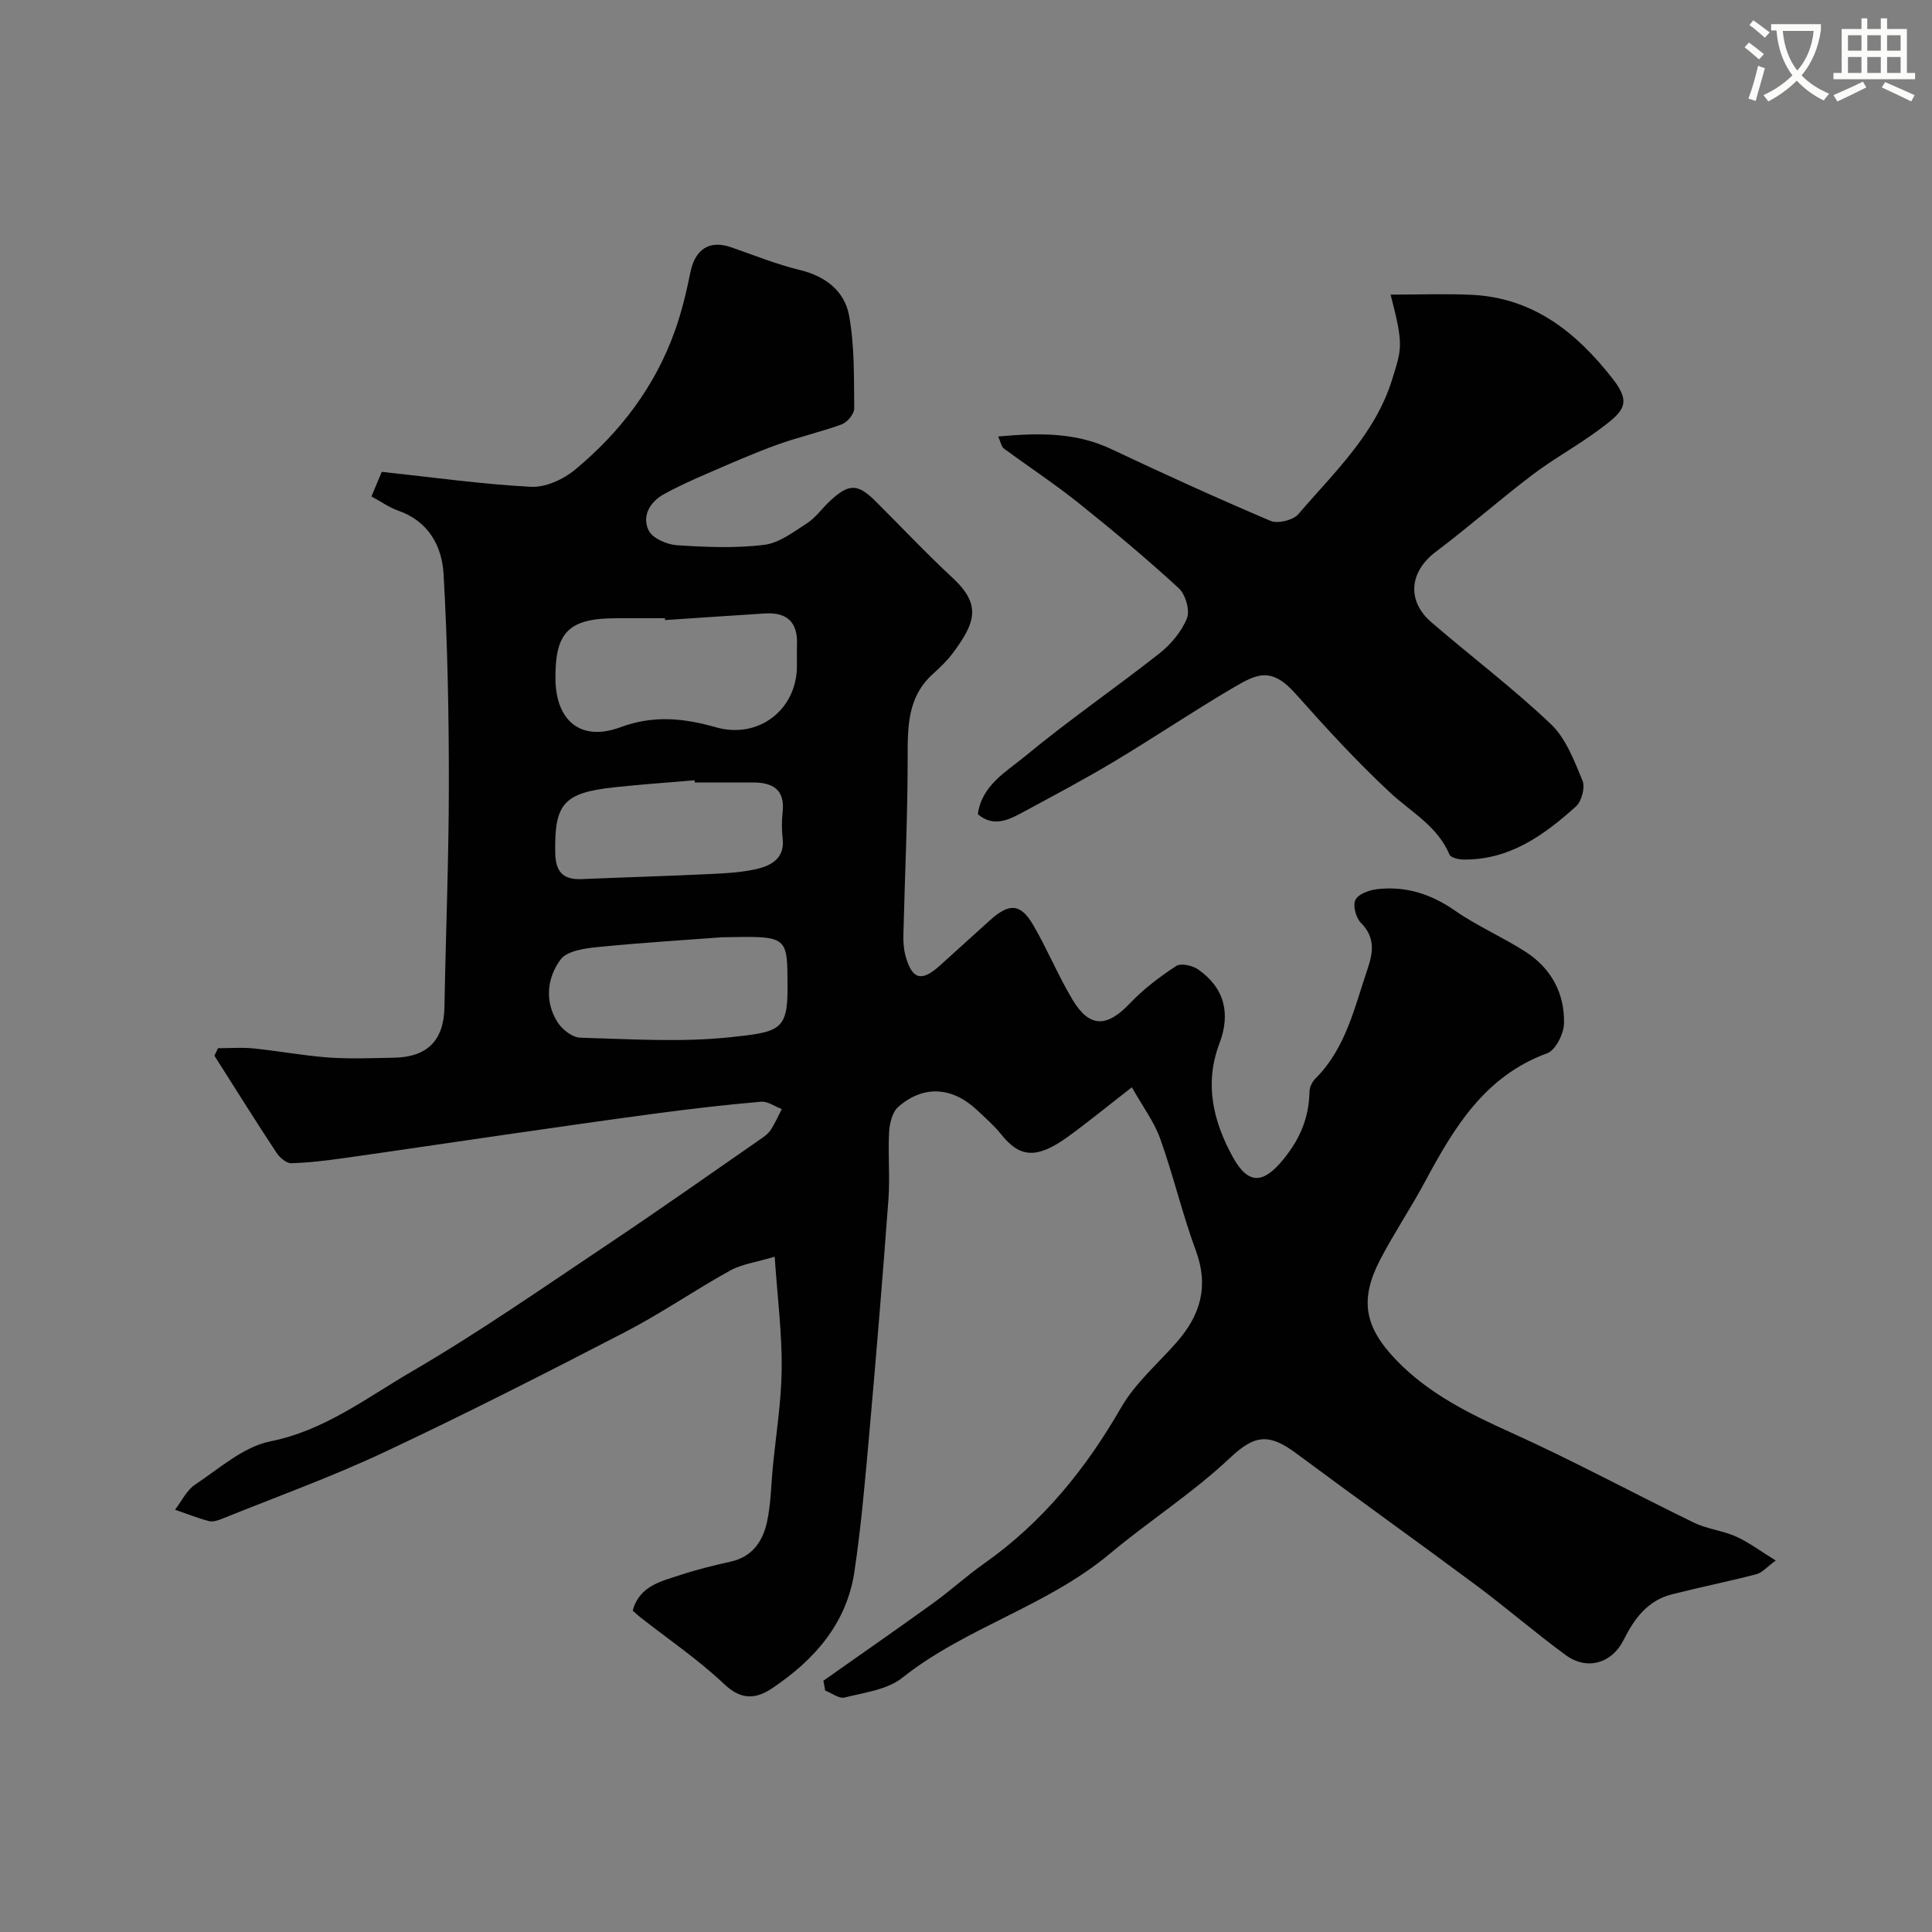 <svg enable-background="new 0 0 400 400" viewBox="0 0 400 400" xmlns="http://www.w3.org/2000/svg"><rect x="0" y="0" width="400" height="400" fill="#808080" stroke="none"/><path d="m362.1 8.8c1.1.8 2.1 1.6 3.1 2.4l-1 1.1c-1.3-1.1-2.3-2-3-2.5zm1.9 4.8c.5.2.9.4 1.4.5-.6 2.3-1.3 4.5-1.9 6.8l-1.5-.5c.8-2.1 1.4-4.3 2-6.8zm-1-9.4c1.3.9 2.4 1.8 3.4 2.5l-1 1.1c-1.4-1.2-2.4-2.1-3.2-2.6zm3.7 2.2v-1.4h10.3v1.2c-.5 3.6-1.8 6.8-4 9.4 1.5 1.6 3.4 2.8 5.7 3.8-.3.4-.7.8-1.1 1.4-2.3-1.1-4.1-2.5-5.6-4.1-1.6 1.6-3.6 3.1-5.9 4.3-.3-.5-.7-.9-1-1.3 2.4-1.1 4.4-2.5 6-4.1-1.9-2.5-3-5.6-3.3-9.3h-1.1zm8.8 0h-6.4c.3 3.3 1.3 6 3 8.2 2-2.2 3.1-5.1 3.4-8.2z" fill="#fbfcfa"/><path d="m385.3 3.8h1.3v2.2h2.8v-2.2h1.3v2.2h4.1v9.1h1.7v1.3h-16.9v-1.3h1.7v-9.1h4.1v-2.2zm.4 13.1.7 1.2c-1.8.9-3.8 1.9-6 2.9-.2-.4-.5-.8-.8-1.3 2.3-1 4.3-1.9 6.1-2.8zm-3.1-6.4h2.8v-3.2h-2.8zm0 4.6h2.8v-3.3h-2.8zm4-4.6h2.8v-3.2h-2.8zm0 4.6h2.8v-3.3h-2.8zm3.7 1.9c2.1.9 4.1 1.8 6.1 2.7l-.7 1.3c-2.2-1.1-4.2-2-6.1-2.9zm3.2-9.7h-2.8v3.2h2.8zm-2.8 7.8h2.8v-3.3h-2.8z" fill="#fbfcfa"/><g fill="#010102"><path d="m170.47 347.98c7.57-5.34 15.18-10.62 22.69-16.04 3.63-2.62 6.96-5.67 10.62-8.25 12.04-8.49 21-19.53 28.32-32.25 2.9-5.04 7.57-9.06 11.48-13.5 4.92-5.58 6.75-11.58 4.02-18.98-2.81-7.61-4.66-15.56-7.39-23.2-1.24-3.48-3.57-6.57-5.87-10.65-5.05 3.92-9.02 7.18-13.18 10.2-6.75 4.9-10.15 4.2-13.89-.47-1.45-1.81-3.24-3.36-4.93-4.96-5.16-4.88-11.11-5.29-16.36-.72-1.23 1.07-1.8 3.4-1.9 5.19-.26 4.65.2 9.35-.14 13.99-1.19 16.08-2.51 32.15-3.94 48.2-.86 9.63-1.68 19.28-3.1 28.84-1.6 10.76-8.31 18.32-17.05 24.17-3.35 2.24-6.38 2.48-9.91-.87-5.34-5.06-11.51-9.25-17.33-13.81-.52-.41-.99-.86-1.62-1.41 1.4-5.15 5.92-6.07 9.98-7.41 3.38-1.11 6.86-1.96 10.34-2.74 4.45-.99 6.61-4.2 7.48-8.16.81-3.66.84-7.5 1.2-11.25.66-6.86 1.79-13.71 1.85-20.57.07-7.33-.87-14.66-1.45-23.14-3.83 1.15-6.78 1.52-9.2 2.85-7.39 4.09-14.38 8.93-21.87 12.8-16.49 8.54-33.05 16.97-49.85 24.86-10.86 5.1-22.21 9.19-33.35 13.69-.89.36-2 .76-2.84.54-2.39-.62-4.7-1.55-7.04-2.36 1.36-1.76 2.39-4.02 4.15-5.19 5.01-3.34 10-7.84 15.58-8.96 11.23-2.25 19.9-9 29.21-14.42 13.93-8.11 27.2-17.37 40.62-26.34 10.82-7.23 21.44-14.74 32.14-22.15.67-.47 1.34-1.07 1.76-1.76.81-1.32 1.45-2.75 2.16-4.13-1.44-.54-2.93-1.64-4.31-1.52-7.18.62-14.35 1.45-21.49 2.4-10.69 1.42-21.37 2.98-32.04 4.51-10.84 1.56-21.66 3.19-32.5 4.72-3.72.52-7.47 1-11.22 1.1-1.02.03-2.41-1.18-3.07-2.19-4.37-6.63-8.58-13.37-12.84-20.07.25-.52.5-1.03.75-1.55 2.44 0 4.91-.2 7.33.04 5.18.53 10.32 1.5 15.51 1.88 4.48.32 9 .13 13.49.05 7.07-.11 10.43-3.61 10.55-10.53.27-15.27.9-30.53.91-45.8.01-14.6-.26-29.22-1.09-43.79-.33-5.79-3.11-10.96-9.4-13.15-1.82-.63-3.45-1.81-5.54-2.94.67-1.59 1.26-3.01 2.14-5.09 10.37 1.11 20.6 2.55 30.88 3.1 3 .16 6.7-1.53 9.12-3.53 9.32-7.71 16.53-17.15 20.65-28.65 1.42-3.96 2.42-8.1 3.25-12.22.97-4.81 3.95-6.76 8.46-5.19 4.72 1.64 9.39 3.54 14.23 4.71 5.31 1.28 9.22 4.38 10.15 9.36 1.17 6.28 1 12.84 1.08 19.28.01 1.12-1.41 2.86-2.55 3.29-4.39 1.62-9 2.64-13.4 4.23-4.83 1.75-9.55 3.83-14.26 5.87-3.13 1.35-6.26 2.75-9.24 4.4-2.91 1.62-4.54 4.57-3.11 7.49.79 1.62 3.76 2.91 5.83 3.05 6 .4 12.11.65 18.05-.07 3.12-.37 6.12-2.68 8.93-4.5 1.78-1.15 3.07-3.03 4.65-4.51 3.96-3.73 5.79-3.73 9.51-.03 5.31 5.29 10.46 10.77 15.95 15.86 6.03 5.59 4.72 9.31.08 15.55-1.18 1.59-2.65 3-4.13 4.33-5.39 4.85-5.25 11.15-5.25 17.7 0 12.1-.59 24.2-.88 36.3-.04 1.47.06 3 .44 4.4 1.36 4.91 3.31 5.43 7.1 2.01 3.49-3.14 6.96-6.3 10.44-9.44 3.94-3.54 6.28-3.44 8.88 1.01 2.95 5.05 5.17 10.52 8.18 15.52 3.51 5.84 7.11 5.72 11.84.74 2.81-2.97 6.17-5.5 9.59-7.75.98-.64 3.38-.11 4.55.71 5.52 3.86 6.75 9.18 4.4 15.36-3.15 8.31-1.29 16.06 2.77 23.46 3.24 5.9 6.37 5.54 10.49.49 3.49-4.29 5.3-8.67 5.4-14.04.02-.9.55-2 1.2-2.65 6.33-6.31 8.11-14.74 10.83-22.76 1.19-3.51 1.56-6.52-1.39-9.51-1.03-1.04-1.71-3.57-1.14-4.74.58-1.2 2.82-2.03 4.44-2.22 5.94-.7 11.2.97 16.19 4.44 4.6 3.21 9.86 5.47 14.59 8.51 5.31 3.41 8.13 8.62 7.97 14.86-.06 2.15-1.75 5.53-3.49 6.16-12.89 4.72-19.25 15.34-25.24 26.5-2.92 5.45-6.39 10.61-9.26 16.09-4.37 8.35-3.39 13.99 3.2 20.87 6.72 7 15.14 11.15 23.89 15.1 12.8 5.77 25.17 12.48 37.8 18.62 2.72 1.32 5.92 1.63 8.7 2.87 2.62 1.17 4.96 2.95 8.24 4.97-1.85 1.35-2.82 2.53-4.01 2.84-5.81 1.51-11.71 2.69-17.53 4.17-5.02 1.28-7.79 5.09-9.97 9.46-2.4 4.81-7.55 6.35-11.96 3.12-6.34-4.64-12.28-9.8-18.59-14.49-12.32-9.16-24.82-18.08-37.14-27.23-5.52-4.1-8.49-4.11-13.7.8-7.77 7.33-16.84 13.12-24.89 19.86-13.16 11.01-29.86 15.27-43.07 25.76-3.11 2.47-7.84 3.04-11.92 4.07-1.15.29-2.68-.92-4.03-1.44-.1-.7-.24-1.36-.37-2.03zm-32.77-219.6c-.01-.13-.02-.25-.03-.38-3.32 0-6.64 0-9.96 0-9.94 0-12.79 2.81-12.71 12.51.07 8.74 5.24 13.1 13.47 10.05 6.89-2.55 13.11-1.87 19.77.02 8.83 2.5 16.76-3.67 16.76-12.72 0-1.49-.04-2.99.01-4.48.16-4.6-2.12-6.65-6.61-6.37-6.91.43-13.8.91-20.7 1.37zm11.81 65.67c-6.74.51-16.27 1.09-25.78 2.03-2.68.27-6.33.78-7.66 2.57-2.8 3.77-3.36 8.64-.66 12.95.95 1.52 3.07 3.19 4.7 3.24 10.35.29 20.8.99 31.05-.09 10.14-1.07 11.94-1.39 11.89-10.28-.04-10.84.24-10.67-13.54-10.42zm-5.66-32.05c-.01-.15-.02-.3-.04-.45-5.57.48-11.16.85-16.71 1.46-10.48 1.15-12.35 3.43-12.14 13.68.08 3.78 1.62 5.48 5.4 5.32 8.81-.37 17.62-.62 26.42-1.04 3.43-.17 6.92-.32 10.22-1.14 2.91-.72 5.51-2.34 5.04-6.23-.21-1.8-.2-3.67 0-5.48.51-4.74-2.14-6.12-6.21-6.12-4 0-7.99 0-11.98 0z"/><path d="m202.45 168.58c.8-6.04 5.97-8.84 9.96-12.15 8.92-7.39 18.52-13.96 27.62-21.14 2.39-1.88 4.6-4.51 5.71-7.27.66-1.64-.29-4.95-1.68-6.23-6.7-6.15-13.7-12.01-20.81-17.69-4.96-3.97-10.3-7.47-15.42-11.25-.51-.38-.63-1.29-1.16-2.48 8.32-.75 15.96-.91 23.39 2.6 10.91 5.15 21.89 10.16 32.99 14.87 1.51.64 4.7-.14 5.77-1.4 7.38-8.64 15.88-16.48 19.42-27.91 1.98-6.4 2.41-6.99-.33-17.53 5.81 0 11.32-.22 16.8.04 12.77.61 21.74 7.83 29.2 17.41 3.98 5.11 2.22 6.73-2.61 10.35-4.53 3.39-9.55 6.11-14.06 9.53-6.78 5.14-13.17 10.8-19.97 15.91-5.43 4.08-6.11 10.12-.91 14.6 8.21 7.07 16.89 13.63 24.73 21.08 3.11 2.95 4.83 7.57 6.55 11.69.58 1.4-.17 4.29-1.35 5.35-6.62 5.96-13.78 11.12-23.31 11-1-.01-2.61-.38-2.88-1.03-2.48-5.9-7.93-8.77-12.29-12.83-6.9-6.42-13.31-13.42-19.58-20.47-5.06-5.69-8.07-4.08-12.95-1.22-8.29 4.87-16.28 10.26-24.52 15.2-6.02 3.61-12.22 6.9-18.4 10.24-3.18 1.72-6.45 3.64-9.91.73z"/></g></svg>